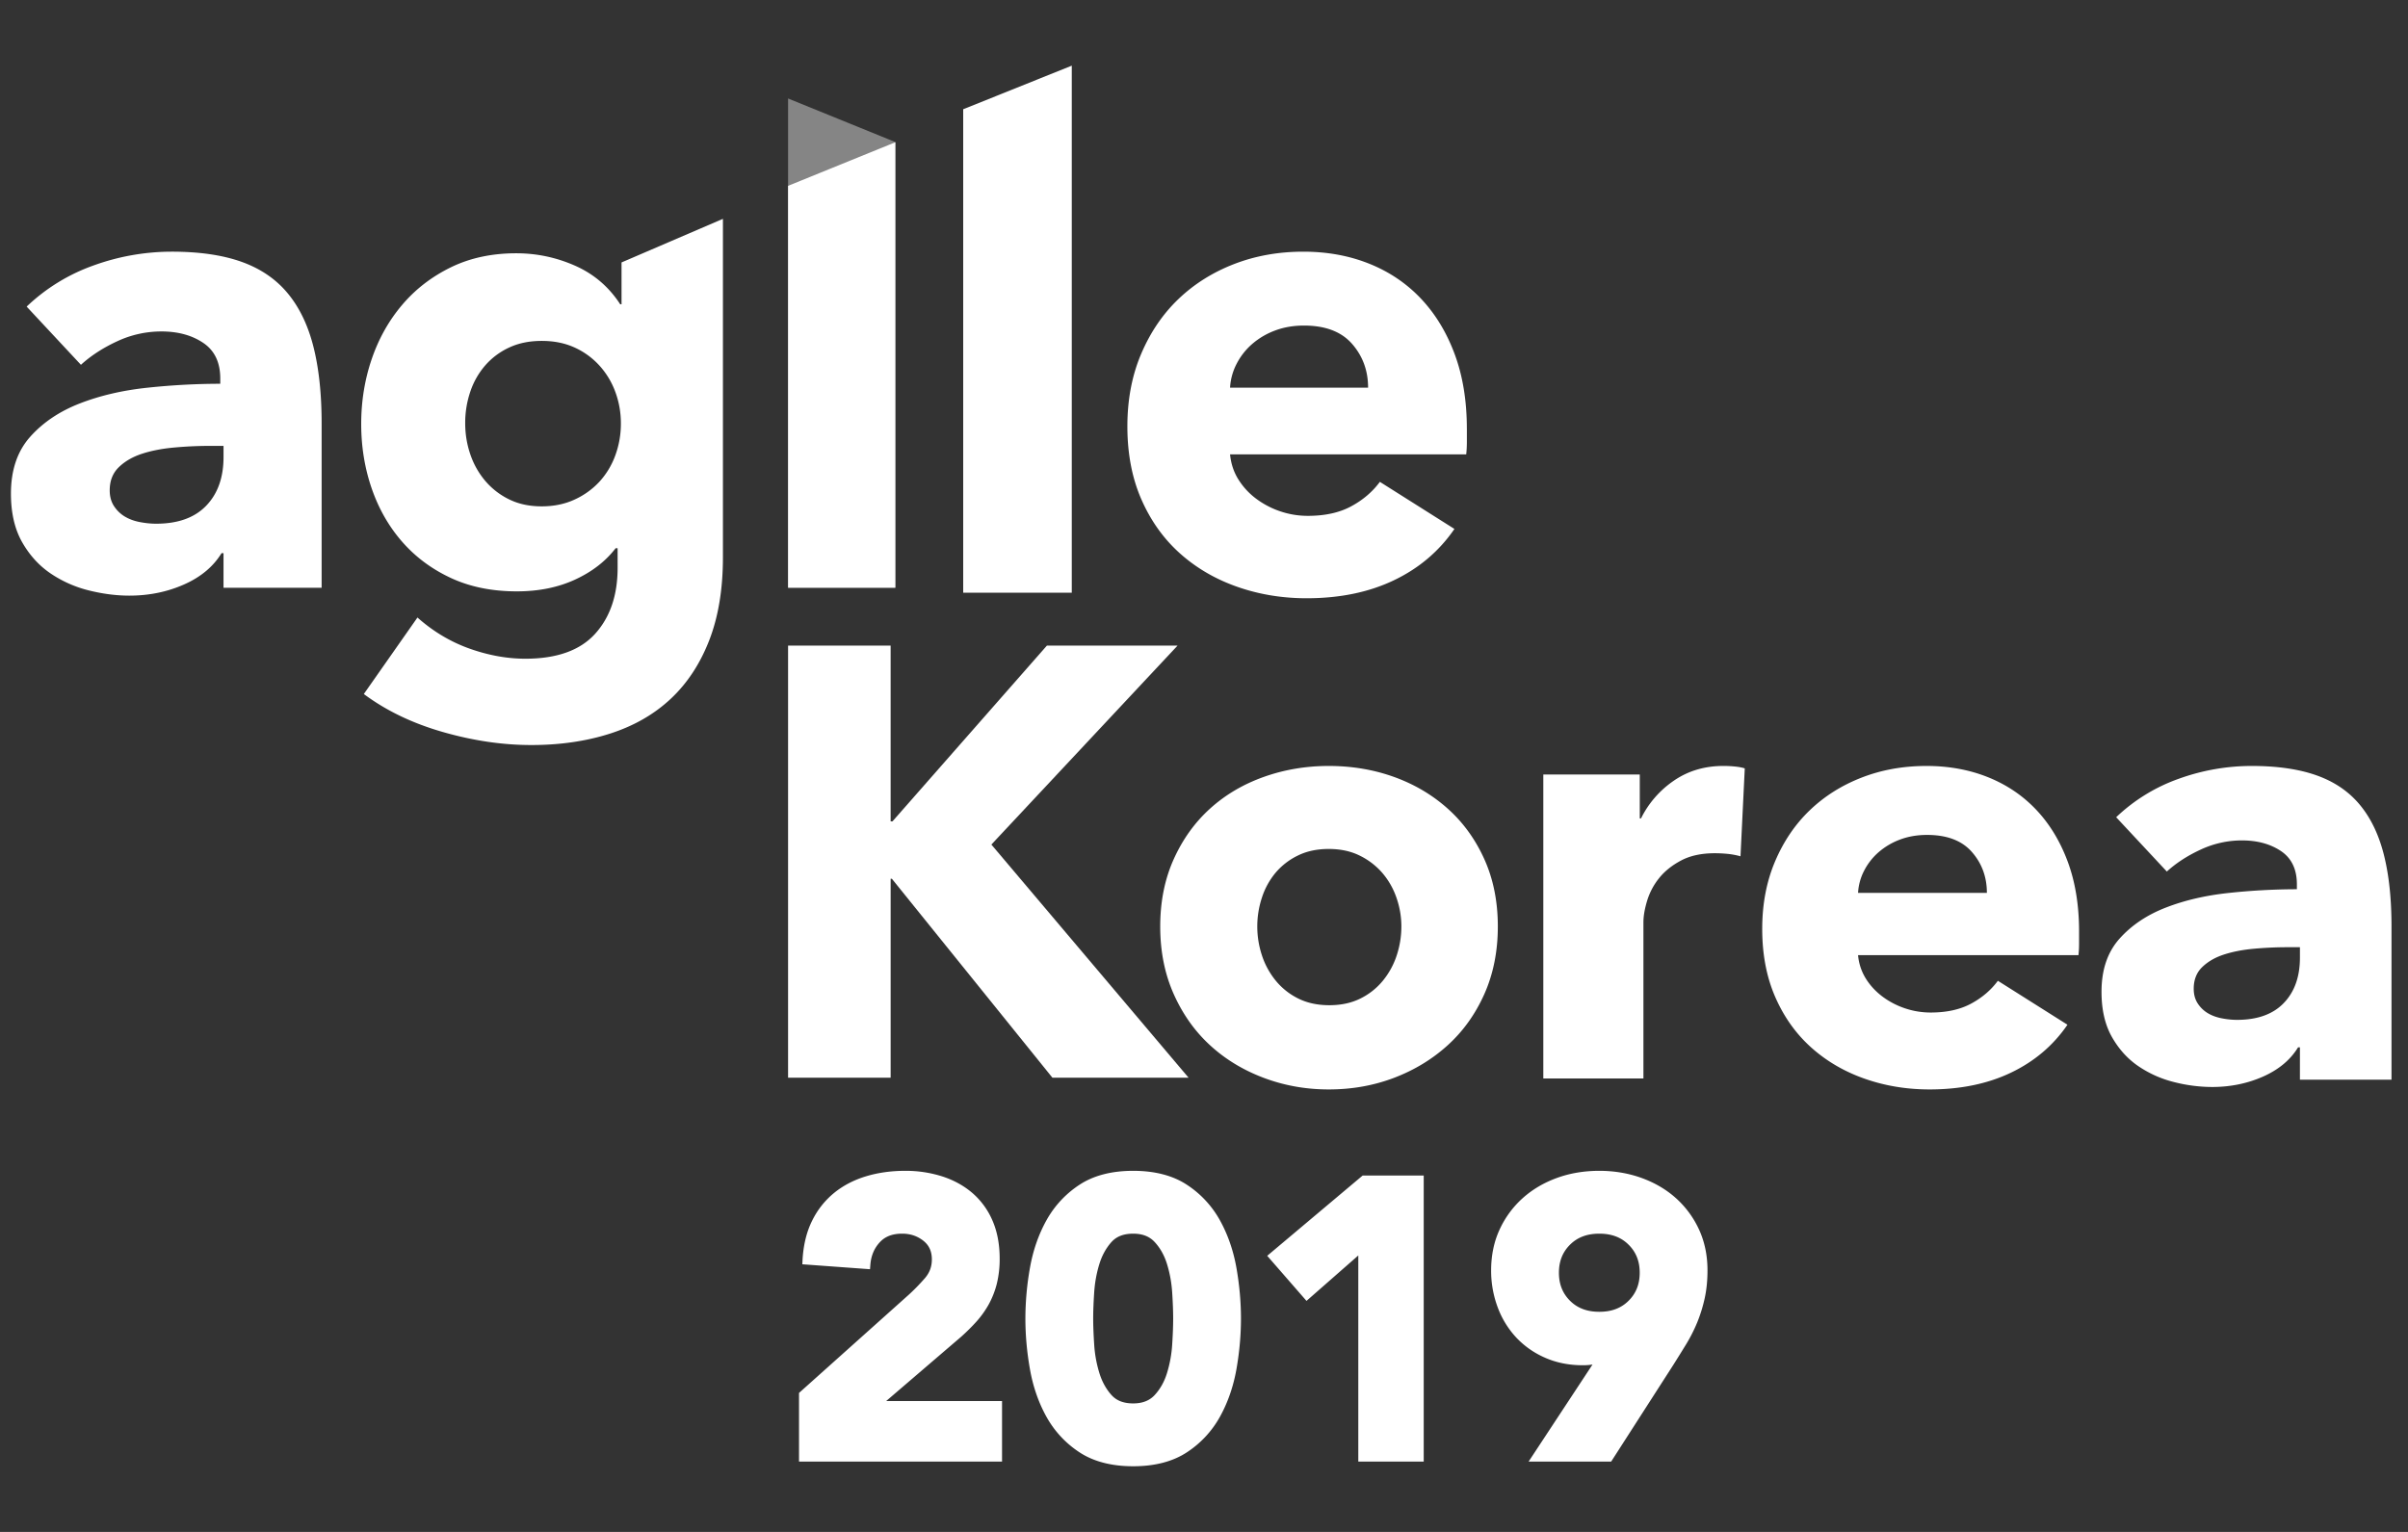 <svg xmlns="http://www.w3.org/2000/svg" width="220" height="140" viewBox="0 0 220 140">
    <rect x="0" y="0" width="220" height="140" fill="#333333" stroke="none"/>
    <g fill="none" fill-rule="evenodd">
        <path d="M0 0h220v140H0z"/>
        <path fill="#FFF" d="M81.8 53.701V12.984L72 9v44.701z" opacity=".4"/>
        <path fill="#FFF" d="M2.434 28.02a17.163 17.163 0 0 1 6.126-3.765A20.989 20.989 0 0 1 15.7 23c2.51 0 4.632.309 6.365.926 1.733.618 3.137 1.574 4.213 2.869 1.076 1.295 1.862 2.928 2.36 4.9.498 1.972.747 4.313.747 7.022v15h-8.964V50.55h-.179c-.757 1.235-1.902 2.191-3.436 2.868-1.534.678-3.197 1.016-4.99 1.016-1.195 0-2.43-.16-3.705-.478a10.853 10.853 0 0 1-3.496-1.554c-1.056-.717-1.923-1.673-2.6-2.868C1.339 48.339 1 46.864 1 45.112c0-2.152.588-3.885 1.763-5.2 1.175-1.314 2.69-2.33 4.542-3.047 1.852-.718 3.914-1.196 6.185-1.435a63.37 63.37 0 0 1 6.634-.358v-.478c0-1.474-.518-2.56-1.554-3.257-1.036-.698-2.311-1.046-3.825-1.046a9.521 9.521 0 0 0-4.034.896c-1.295.598-2.4 1.315-3.317 2.152l-4.96-5.32zm17.988 12.729h-1.255c-1.075 0-2.161.05-3.257.15-1.095.099-2.071.288-2.928.567-.857.279-1.564.687-2.121 1.225-.558.538-.837 1.245-.837 2.122 0 .558.13 1.036.388 1.434.26.398.588.717.986.956.399.24.857.409 1.375.508.518.1 1.016.15 1.494.15 1.992 0 3.516-.548 4.572-1.644 1.055-1.095 1.583-2.58 1.583-4.452v-1.016zM66.048 50.936c0 2.909-.419 5.438-1.255 7.59-.837 2.151-2.012 3.934-3.526 5.349-1.514 1.414-3.357 2.47-5.528 3.167-2.171.697-4.572 1.046-7.201 1.046-2.63 0-5.329-.399-8.098-1.196-2.769-.796-5.17-1.952-7.201-3.466l4.9-6.992c1.435 1.275 3.018 2.221 4.751 2.839 1.734.617 3.437.926 5.11.926 2.869 0 4.99-.757 6.365-2.27 1.374-1.515 2.061-3.527 2.061-6.037V50.1h-.179c-.916 1.195-2.151 2.151-3.705 2.868-1.554.717-3.327 1.076-5.319 1.076-2.27 0-4.283-.409-6.036-1.225-1.753-.817-3.237-1.923-4.452-3.317-1.215-1.394-2.141-3.018-2.779-4.87-.637-1.853-.956-3.815-.956-5.887 0-2.072.319-4.044.956-5.916.638-1.873 1.564-3.526 2.78-4.96 1.214-1.435 2.698-2.58 4.451-3.437 1.753-.856 3.745-1.285 5.976-1.285 1.873 0 3.666.379 5.379 1.136 1.713.757 3.087 1.932 4.123 3.526h.12v-3.825L66.048 20v30.936zm-9.323-12.25c0-.997-.17-1.953-.508-2.87a7.295 7.295 0 0 0-1.464-2.42 6.925 6.925 0 0 0-2.27-1.643c-.877-.398-1.873-.598-2.989-.598-1.116 0-2.102.2-2.958.598a6.558 6.558 0 0 0-2.181 1.614 7.087 7.087 0 0 0-1.375 2.39 8.85 8.85 0 0 0-.478 2.928c0 .996.16 1.952.478 2.869a7.427 7.427 0 0 0 1.375 2.42 6.72 6.72 0 0 0 2.18 1.673c.857.419 1.843.628 2.959.628s2.122-.21 3.018-.628a7.084 7.084 0 0 0 2.27-1.643 7.22 7.22 0 0 0 1.435-2.39 8.38 8.38 0 0 0 .508-2.929zM72 53.717V16.984L81.8 13v40.717zM88 54.167V9.984L97.92 6v48.167zM134.016 39.195v1.195c0 .399-.02.777-.06 1.136h-21.574c.08.837.33 1.594.747 2.27a6.457 6.457 0 0 0 1.614 1.764 7.815 7.815 0 0 0 2.211 1.165 7.806 7.806 0 0 0 2.54.418c1.554 0 2.869-.288 3.944-.866 1.076-.578 1.952-1.325 2.63-2.241l6.812 4.303c-1.394 2.032-3.237 3.595-5.527 4.69-2.291 1.097-4.95 1.644-7.978 1.644-2.232 0-4.343-.348-6.335-1.046-1.992-.697-3.735-1.713-5.23-3.047-1.493-1.335-2.669-2.978-3.525-4.93-.857-1.953-1.285-4.184-1.285-6.694 0-2.43.418-4.631 1.255-6.603.837-1.973 1.972-3.646 3.406-5.02 1.435-1.375 3.128-2.44 5.08-3.198 1.952-.757 4.064-1.135 6.335-1.135 2.19 0 4.203.369 6.036 1.106 1.832.737 3.406 1.802 4.72 3.197 1.315 1.394 2.341 3.087 3.078 5.08.737 1.992 1.106 4.262 1.106 6.812zm-9.024-3.765c0-1.554-.488-2.888-1.464-4.004-.976-1.115-2.44-1.673-4.393-1.673-.956 0-1.832.15-2.629.448a6.811 6.811 0 0 0-2.092 1.225 6.059 6.059 0 0 0-1.434 1.823 5.336 5.336 0 0 0-.598 2.181h12.61zM96.151 98.49L81.482 80.307h-.111V98.49H72V59h9.37v16.064h.168L95.649 59h11.937L90.574 77.183 108.59 98.49z"/>
        <path fill="#FFF" d="M136.845 84.67c0 2.268-.41 4.322-1.227 6.163-.819 1.84-1.934 3.402-3.347 4.685-1.413 1.283-3.05 2.277-4.908 2.984-1.86.707-3.849 1.06-5.969 1.06-2.082 0-4.062-.353-5.94-1.06-1.878-.707-3.514-1.701-4.908-2.984-1.395-1.283-2.5-2.845-3.319-4.685-.818-1.841-1.227-3.895-1.227-6.164 0-2.268.409-4.313 1.227-6.135.818-1.822 1.924-3.365 3.319-4.63 1.394-1.264 3.03-2.23 4.908-2.9 1.878-.67 3.858-1.004 5.94-1.004 2.12 0 4.11.335 5.969 1.004 1.859.67 3.495 1.636 4.908 2.9 1.413 1.265 2.528 2.808 3.347 4.63.818 1.822 1.227 3.867 1.227 6.135zm-8.813 0c0-.893-.149-1.767-.446-2.622a6.932 6.932 0 0 0-1.283-2.26 6.52 6.52 0 0 0-2.064-1.589c-.818-.409-1.766-.613-2.845-.613-1.078 0-2.026.204-2.844.613a6.206 6.206 0 0 0-2.036 1.59 6.81 6.81 0 0 0-1.227 2.259 8.405 8.405 0 0 0 0 5.243 7.173 7.173 0 0 0 1.255 2.315 6.177 6.177 0 0 0 2.064 1.645c.818.409 1.766.614 2.844.614 1.079 0 2.027-.205 2.845-.614a6.177 6.177 0 0 0 2.064-1.645 7.173 7.173 0 0 0 1.255-2.315c.278-.855.418-1.73.418-2.622zM159.016 78.255a7.124 7.124 0 0 0-1.2-.223 12.06 12.06 0 0 0-1.143-.056c-1.227 0-2.259.223-3.095.67-.837.446-1.506.985-2.008 1.617a6.128 6.128 0 0 0-1.088 2.064c-.223.743-.335 1.394-.335 1.952v14.279H141V70.78h8.813v4.016h.111a9.016 9.016 0 0 1 3.012-3.458c1.302-.893 2.808-1.339 4.518-1.339.372 0 .735.019 1.088.056.353.037.641.093.864.167l-.39 8.032zM189.948 85.116v1.115c0 .372-.018.725-.056 1.06h-20.135a4.85 4.85 0 0 0 .697 2.12c.39.631.893 1.18 1.506 1.645a7.294 7.294 0 0 0 2.064 1.087c.762.26 1.552.39 2.37.39 1.45 0 2.678-.269 3.682-.808 1.004-.54 1.822-1.236 2.454-2.092l6.358 4.016c-1.301 1.897-3.02 3.356-5.159 4.379-2.138 1.022-4.62 1.534-7.446 1.534-2.082 0-4.053-.326-5.912-.976-1.86-.651-3.487-1.6-4.881-2.845-1.394-1.246-2.491-2.78-3.29-4.602-.8-1.822-1.2-3.904-1.2-6.247 0-2.268.39-4.322 1.171-6.163.781-1.84 1.84-3.402 3.18-4.685 1.338-1.283 2.919-2.278 4.74-2.984 1.823-.707 3.793-1.06 5.913-1.06 2.045 0 3.923.344 5.633 1.032 1.71.688 3.18 1.682 4.407 2.984 1.227 1.301 2.184 2.882 2.872 4.741.688 1.86 1.032 3.979 1.032 6.359zm-8.422-3.514c0-1.45-.456-2.696-1.367-3.737-.91-1.042-2.277-1.562-4.1-1.562-.892 0-1.71.14-2.453.418a6.357 6.357 0 0 0-1.953 1.144 5.655 5.655 0 0 0-1.338 1.7 4.98 4.98 0 0 0-.558 2.037h11.769zM193.339 74.685a16.018 16.018 0 0 1 5.717-3.514A19.59 19.59 0 0 1 205.72 70c2.343 0 4.323.288 5.94.865 1.618.576 2.929 1.468 3.933 2.677 1.004 1.208 1.738 2.733 2.203 4.574.465 1.84.697 4.025.697 6.553v14h-8.367v-2.956h-.167c-.706 1.153-1.775 2.045-3.207 2.677-1.432.633-2.984.949-4.657.949a14.24 14.24 0 0 1-3.459-.447 10.13 10.13 0 0 1-3.262-1.45c-.986-.67-1.795-1.562-2.427-2.677-.632-1.116-.948-2.491-.948-4.128 0-2.008.548-3.625 1.645-4.852 1.097-1.227 2.51-2.175 4.24-2.845 1.729-.67 3.653-1.115 5.772-1.338a59.145 59.145 0 0 1 6.192-.335v-.446c0-1.376-.484-2.39-1.45-3.04-.967-.65-2.157-.976-3.57-.976a8.887 8.887 0 0 0-3.765.836c-1.209.558-2.24 1.228-3.096 2.008l-4.63-4.964zm16.788 11.88h-1.17c-1.005 0-2.018.047-3.04.14-1.023.093-1.934.27-2.734.53s-1.46.641-1.98 1.143-.78 1.163-.78 1.98c0 .521.12.967.362 1.34.242.371.548.669.92.892.372.223.8.38 1.283.474.483.093.948.14 1.394.14 1.86 0 3.282-.512 4.267-1.535.986-1.022 1.478-2.407 1.478-4.155v-.948zM107.094 122.872a11.255 11.255 0 0 1-.468 2.591c-.243.8-.624 1.48-1.132 2.029-.474.513-1.117.765-1.964.765-.869 0-1.518-.25-1.98-.762-.495-.55-.871-1.233-1.115-2.032a11.255 11.255 0 0 1-.468-2.591c-.06-.92-.091-1.71-.091-2.373 0-.66.03-1.45.09-2.37.058-.895.215-1.768.469-2.592.244-.8.62-1.482 1.115-2.033.462-.51 1.111-.76 1.98-.76.847 0 1.489.25 1.964.764.508.549.889 1.231 1.132 2.029.254.824.411 1.697.468 2.591.06.921.089 1.712.089 2.371 0 .663-.029 1.453-.089 2.373zm4.35-11.371a9.204 9.204 0 0 0-3.023-3.237c-1.284-.839-2.93-1.264-4.891-1.264-1.961 0-3.606.425-4.89 1.264a9.217 9.217 0 0 0-3.022 3.237c-.725 1.298-1.234 2.76-1.516 4.348a26.72 26.72 0 0 0-.42 4.65c0 1.519.141 3.084.42 4.653.282 1.587.791 3.05 1.516 4.347a9.205 9.205 0 0 0 3.022 3.237c1.284.839 2.929 1.264 4.89 1.264 1.961 0 3.607-.425 4.89-1.264a9.192 9.192 0 0 0 3.023-3.237c.725-1.3 1.234-2.763 1.517-4.348.278-1.57.417-3.135.417-4.652 0-1.515-.14-3.08-.417-4.65-.283-1.585-.792-3.048-1.517-4.348zm4.331 3.265l3.589 4.121 4.733-4.152v18.836h5.977v-26.142h-5.578l-8.72 7.337zm33.019 4.107c-.682.68-1.558 1.01-2.677 1.01s-1.994-.33-2.678-1.01c-.68-.68-1.012-1.518-1.012-2.56 0-1.044.332-1.881 1.012-2.56.684-.68 1.56-1.01 2.678-1.01 1.12 0 1.995.33 2.677 1.01.682.679 1.013 1.516 1.013 2.56 0 1.042-.331 1.88-1.013 2.56zm4.326-9.372c-.884-.795-1.944-1.416-3.148-1.851-1.2-.432-2.496-.65-3.855-.65-1.382 0-2.685.218-3.871.65-1.197.435-2.251 1.057-3.131 1.85a8.74 8.74 0 0 0-2.108 2.868c-.514 1.11-.774 2.364-.774 3.73a9.52 9.52 0 0 0 .601 3.38 8.242 8.242 0 0 0 1.699 2.764 7.962 7.962 0 0 0 2.646 1.847c1.028.452 2.183.68 3.43.68.307 0 .605-.022.887-.066l-5.838 8.868h7.543l5.685-8.847c.408-.647.798-1.276 1.171-1.885.378-.622.715-1.286.999-1.972.284-.693.515-1.432.683-2.194.174-.777.261-1.642.261-2.575 0-1.365-.26-2.618-.772-3.729a8.77 8.77 0 0 0-2.108-2.868zm-65.262 12.623c.487-.438.945-.893 1.36-1.355a8.788 8.788 0 0 0 1.112-1.558 7.99 7.99 0 0 0 .74-1.886 9.435 9.435 0 0 0 .262-2.302c0-1.312-.223-2.486-.662-3.488a6.946 6.946 0 0 0-1.85-2.525c-.779-.664-1.709-1.171-2.76-1.508a11.017 11.017 0 0 0-3.355-.502c-1.28 0-2.485.168-3.582.5-1.112.336-2.095.848-2.922 1.523a7.593 7.593 0 0 0-2.009 2.549c-.502 1.01-.794 2.212-.87 3.572l-.02.397 6.184.452.031-.4c.066-.823.342-1.495.849-2.05.488-.538 1.158-.8 2.05-.8.753 0 1.387.212 1.942.647.524.414.779.972.779 1.706 0 .67-.214 1.237-.655 1.738-.492.56-.988 1.068-1.473 1.506L73 127.299v6.272h18.548v-5.529H80.96l6.9-5.918z"/>
    </g>
</svg>
